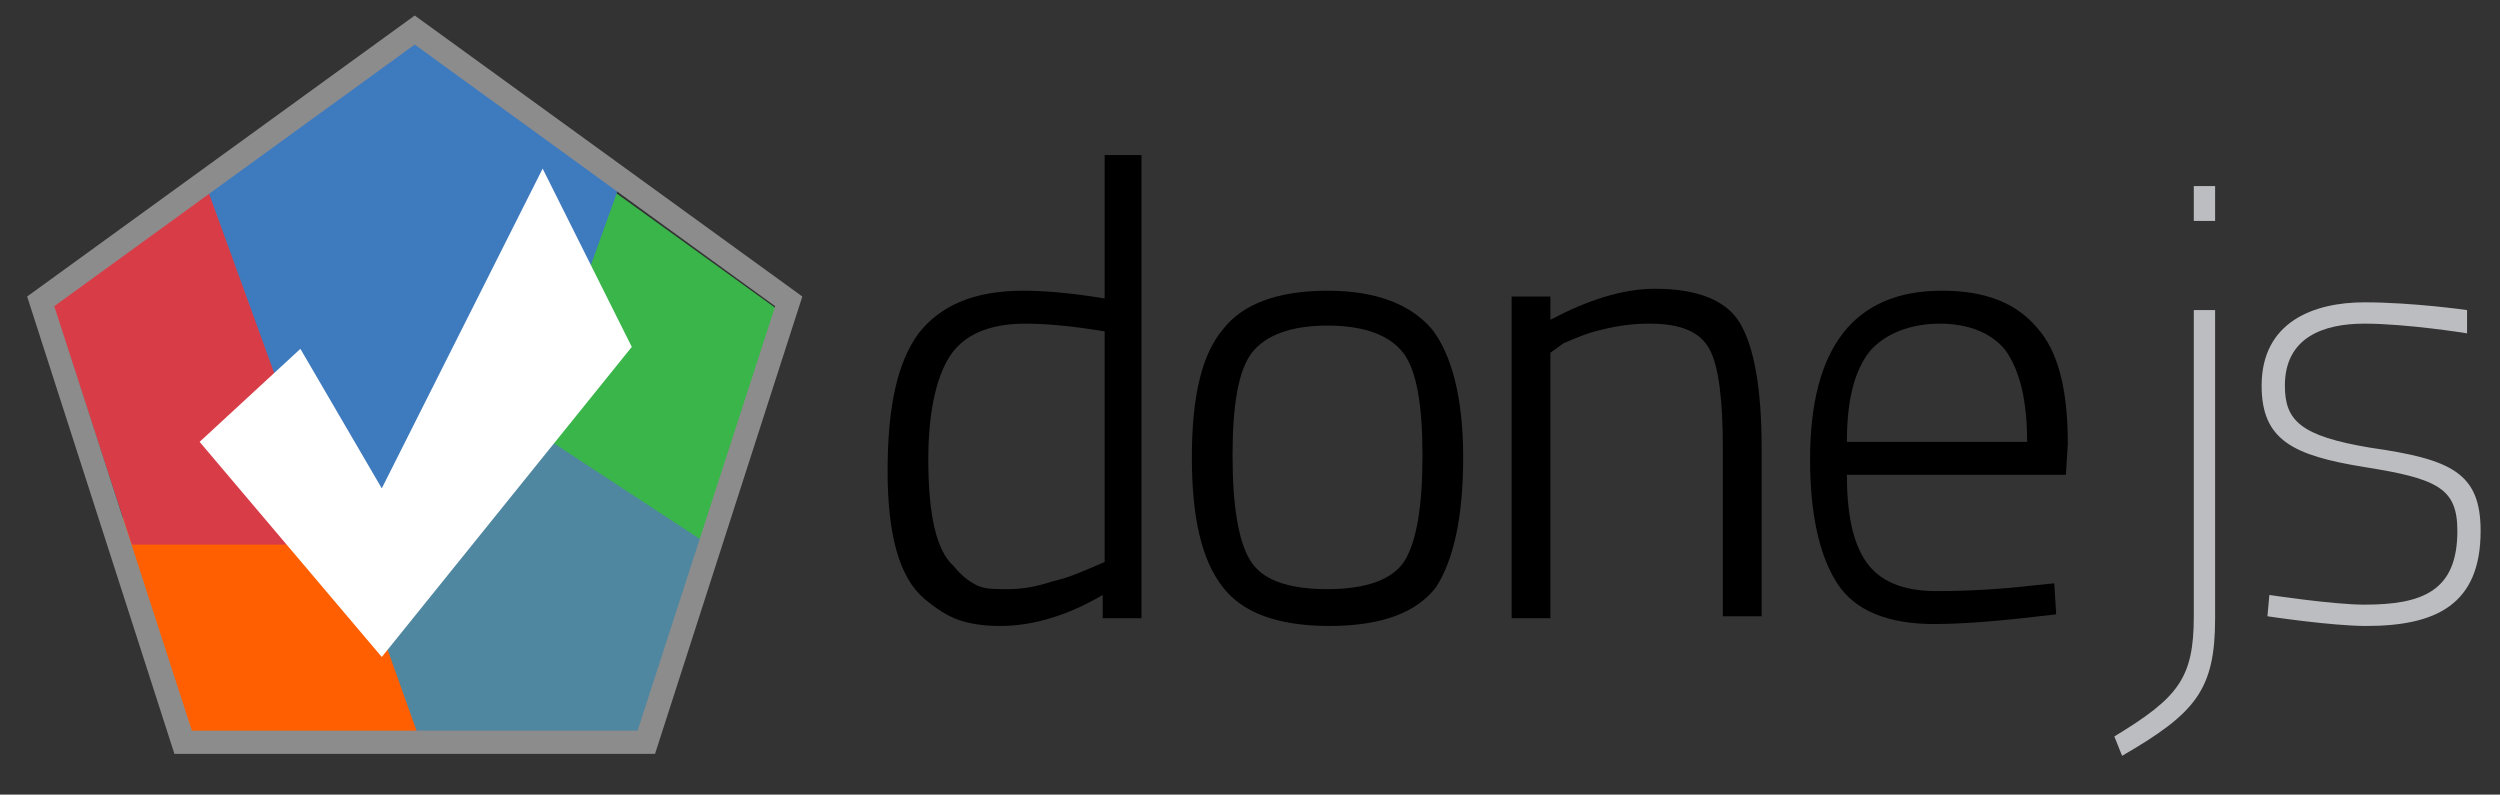 <?xml version="1.0" encoding="utf-8"?>
<!-- Generator: Adobe Illustrator 18.1.0, SVG Export Plug-In . SVG Version: 6.00 Build 0)  -->
<svg version="1.1" id="Layer_1" xmlns="http://www.w3.org/2000/svg" xmlns:xlink="http://www.w3.org/1999/xlink" x="0px" y="0px"
	 viewBox="0 0 129 41" enable-background="new 0 0 129 41" xml:space="preserve">
<rect x="0" y="0" width="129" height="41" fill="#333333" stroke="none"/>
<g>
	<g>
		<polygon fill="#FF5F00" points="9.7,37.8 6,26.9 15.7,20.2 25.5,26.9 21.8,37.8 		"/>
	</g>
	<g>
		<polygon fill="#D83D47" points="6.8,28.1 2.5,15 13.7,6.8 25,15 20.7,28.1 		"/>
	</g>
	<g>
		<polygon fill="#39B54A" points="23.4,28.2 19.4,16.1 29.9,8.6 40.3,16.1 36.3,28.2 		"/>
	</g>
	<g>
		<polygon fill="#4F86A0" points="21.6,38 18.1,28.2 27.4,22.1 36.7,28.2 33.1,38 		"/>
	</g>
	<g>
		<polygon fill="#3E7ABE" points="17,27.1 10.5,9.2 21.3,2.2 32.1,9.2 28,20.6 		"/>
	</g>
	<g>
		<path fill="#8C8C8C" d="M33.8,38.9H9L1.4,15.3l20-14.5l20,14.5L33.8,38.9z M9.9,37.7h23L40,15.8L21.4,2.3L2.8,15.8L9.9,37.7z"/>
	</g>
	<g>
		<polygon fill="#FFFFFF" points="19.7,25.2 15.5,18 10.3,22.8 19.7,33.9 32.6,17.9 28,8.7 		"/>
	</g>
</g>
<g>
	<path d="M58.9,8v23.9h-2v-1.2c-1.7,1-3.5,1.6-5.3,1.6c-0.8,0-1.5-0.1-2.1-0.3c-0.6-0.2-1.2-0.6-1.8-1.1c-1.3-1.1-1.9-3.3-1.9-6.6
		c0-3.3,0.5-5.6,1.6-7.1c1.1-1.4,2.8-2.2,5.4-2.2c1,0,2.4,0.1,4.2,0.4V8H58.9z M50.4,30.2c0.4,0.2,0.9,0.2,1.6,0.2
		c0.7,0,1.4-0.1,2.3-0.4c0.9-0.2,1.5-0.5,2-0.7L57,29V17.1c-1.8-0.3-3.1-0.4-4.1-0.4c-1.9,0-3.2,0.6-3.9,1.7
		c-0.7,1.1-1.1,2.9-1.1,5.3c0,2.8,0.4,4.7,1.3,5.5C49.6,29.7,50,30,50.4,30.2z"/>
	<path d="M61.5,23.6c0-3.1,0.5-5.3,1.6-6.6c1-1.3,2.8-2,5.4-2c2.5,0,4.3,0.7,5.4,2c1,1.3,1.6,3.5,1.6,6.6c0,3.1-0.5,5.3-1.4,6.7
		c-1,1.3-2.8,2-5.5,2c-2.7,0-4.5-0.7-5.5-2C62,28.9,61.5,26.7,61.5,23.6z M63.6,23.5c0,2.6,0.3,4.4,0.9,5.4c0.6,1,1.9,1.5,4,1.5
		c2,0,3.4-0.5,4-1.5c0.6-1,0.9-2.8,0.9-5.4c0-2.6-0.3-4.4-1-5.3s-2-1.4-3.9-1.4c-1.9,0-3.2,0.5-3.9,1.4
		C63.9,19.1,63.6,20.9,63.6,23.5z"/>
	<path d="M80,31.9h-2V15.3h2v1.2c1.9-1,3.7-1.6,5.4-1.6c2.2,0,3.7,0.6,4.4,1.8c0.7,1.2,1.1,3.3,1.1,6.4v8.7h-2v-8.6
		c0-2.5-0.2-4.3-0.7-5.2c-0.5-0.9-1.5-1.3-3.1-1.3c-0.8,0-1.6,0.1-2.4,0.3c-0.9,0.2-1.5,0.5-2,0.7L80,18.2V31.9z"/>
	<path d="M105,30.2l1-0.1l0.1,1.6c-2.5,0.3-4.6,0.5-6.3,0.5c-2.4,0-4.1-0.7-5-2.1c-0.9-1.4-1.4-3.5-1.4-6.4c0-5.8,2.3-8.7,6.8-8.7
		c2.2,0,3.8,0.6,4.9,1.9c1.1,1.2,1.6,3.2,1.6,6l-0.1,1.6H95.3c0,2,0.3,3.5,1,4.5s1.9,1.5,3.6,1.5S103.3,30.4,105,30.2z M95.3,22.8
		h9.3c0-2.2-0.4-3.7-1.1-4.7c-0.7-0.9-1.9-1.4-3.4-1.4s-2.8,0.5-3.6,1.4C95.7,19.1,95.3,20.6,95.3,22.8z"/>
</g>
<g>
	<path fill="#BBBDC0" d="M113.2,16h1.1v15.9c0,3.7-1,4.9-4.8,7.1l-0.4-1c3.3-2,4.1-3,4.1-6.2V16z M113.2,9.6h1.1v1.8h-1.1V9.6z"/>
	<path fill="#BBBDC0" d="M127.3,17.2c0,0-3.1-0.5-5.3-0.5c-2.1,0-4.1,0.7-4.1,3.2c0,1.8,0.8,2.6,4.4,3.2c4.2,0.6,5.7,1.3,5.7,4.3
		c0,3.8-2.3,4.9-5.9,4.9c-1.8,0-5.1-0.5-5.1-0.5l0.1-1.1c0,0,3.3,0.5,4.9,0.5c3,0,4.8-0.7,4.8-3.8c0-2.2-1-2.7-4.8-3.3
		c-3.7-0.6-5.3-1.4-5.3-4.2c0-3.3,2.7-4.3,5.3-4.3c2.5,0,5.3,0.4,5.3,0.4L127.3,17.2z"/>
</g>
</svg>
